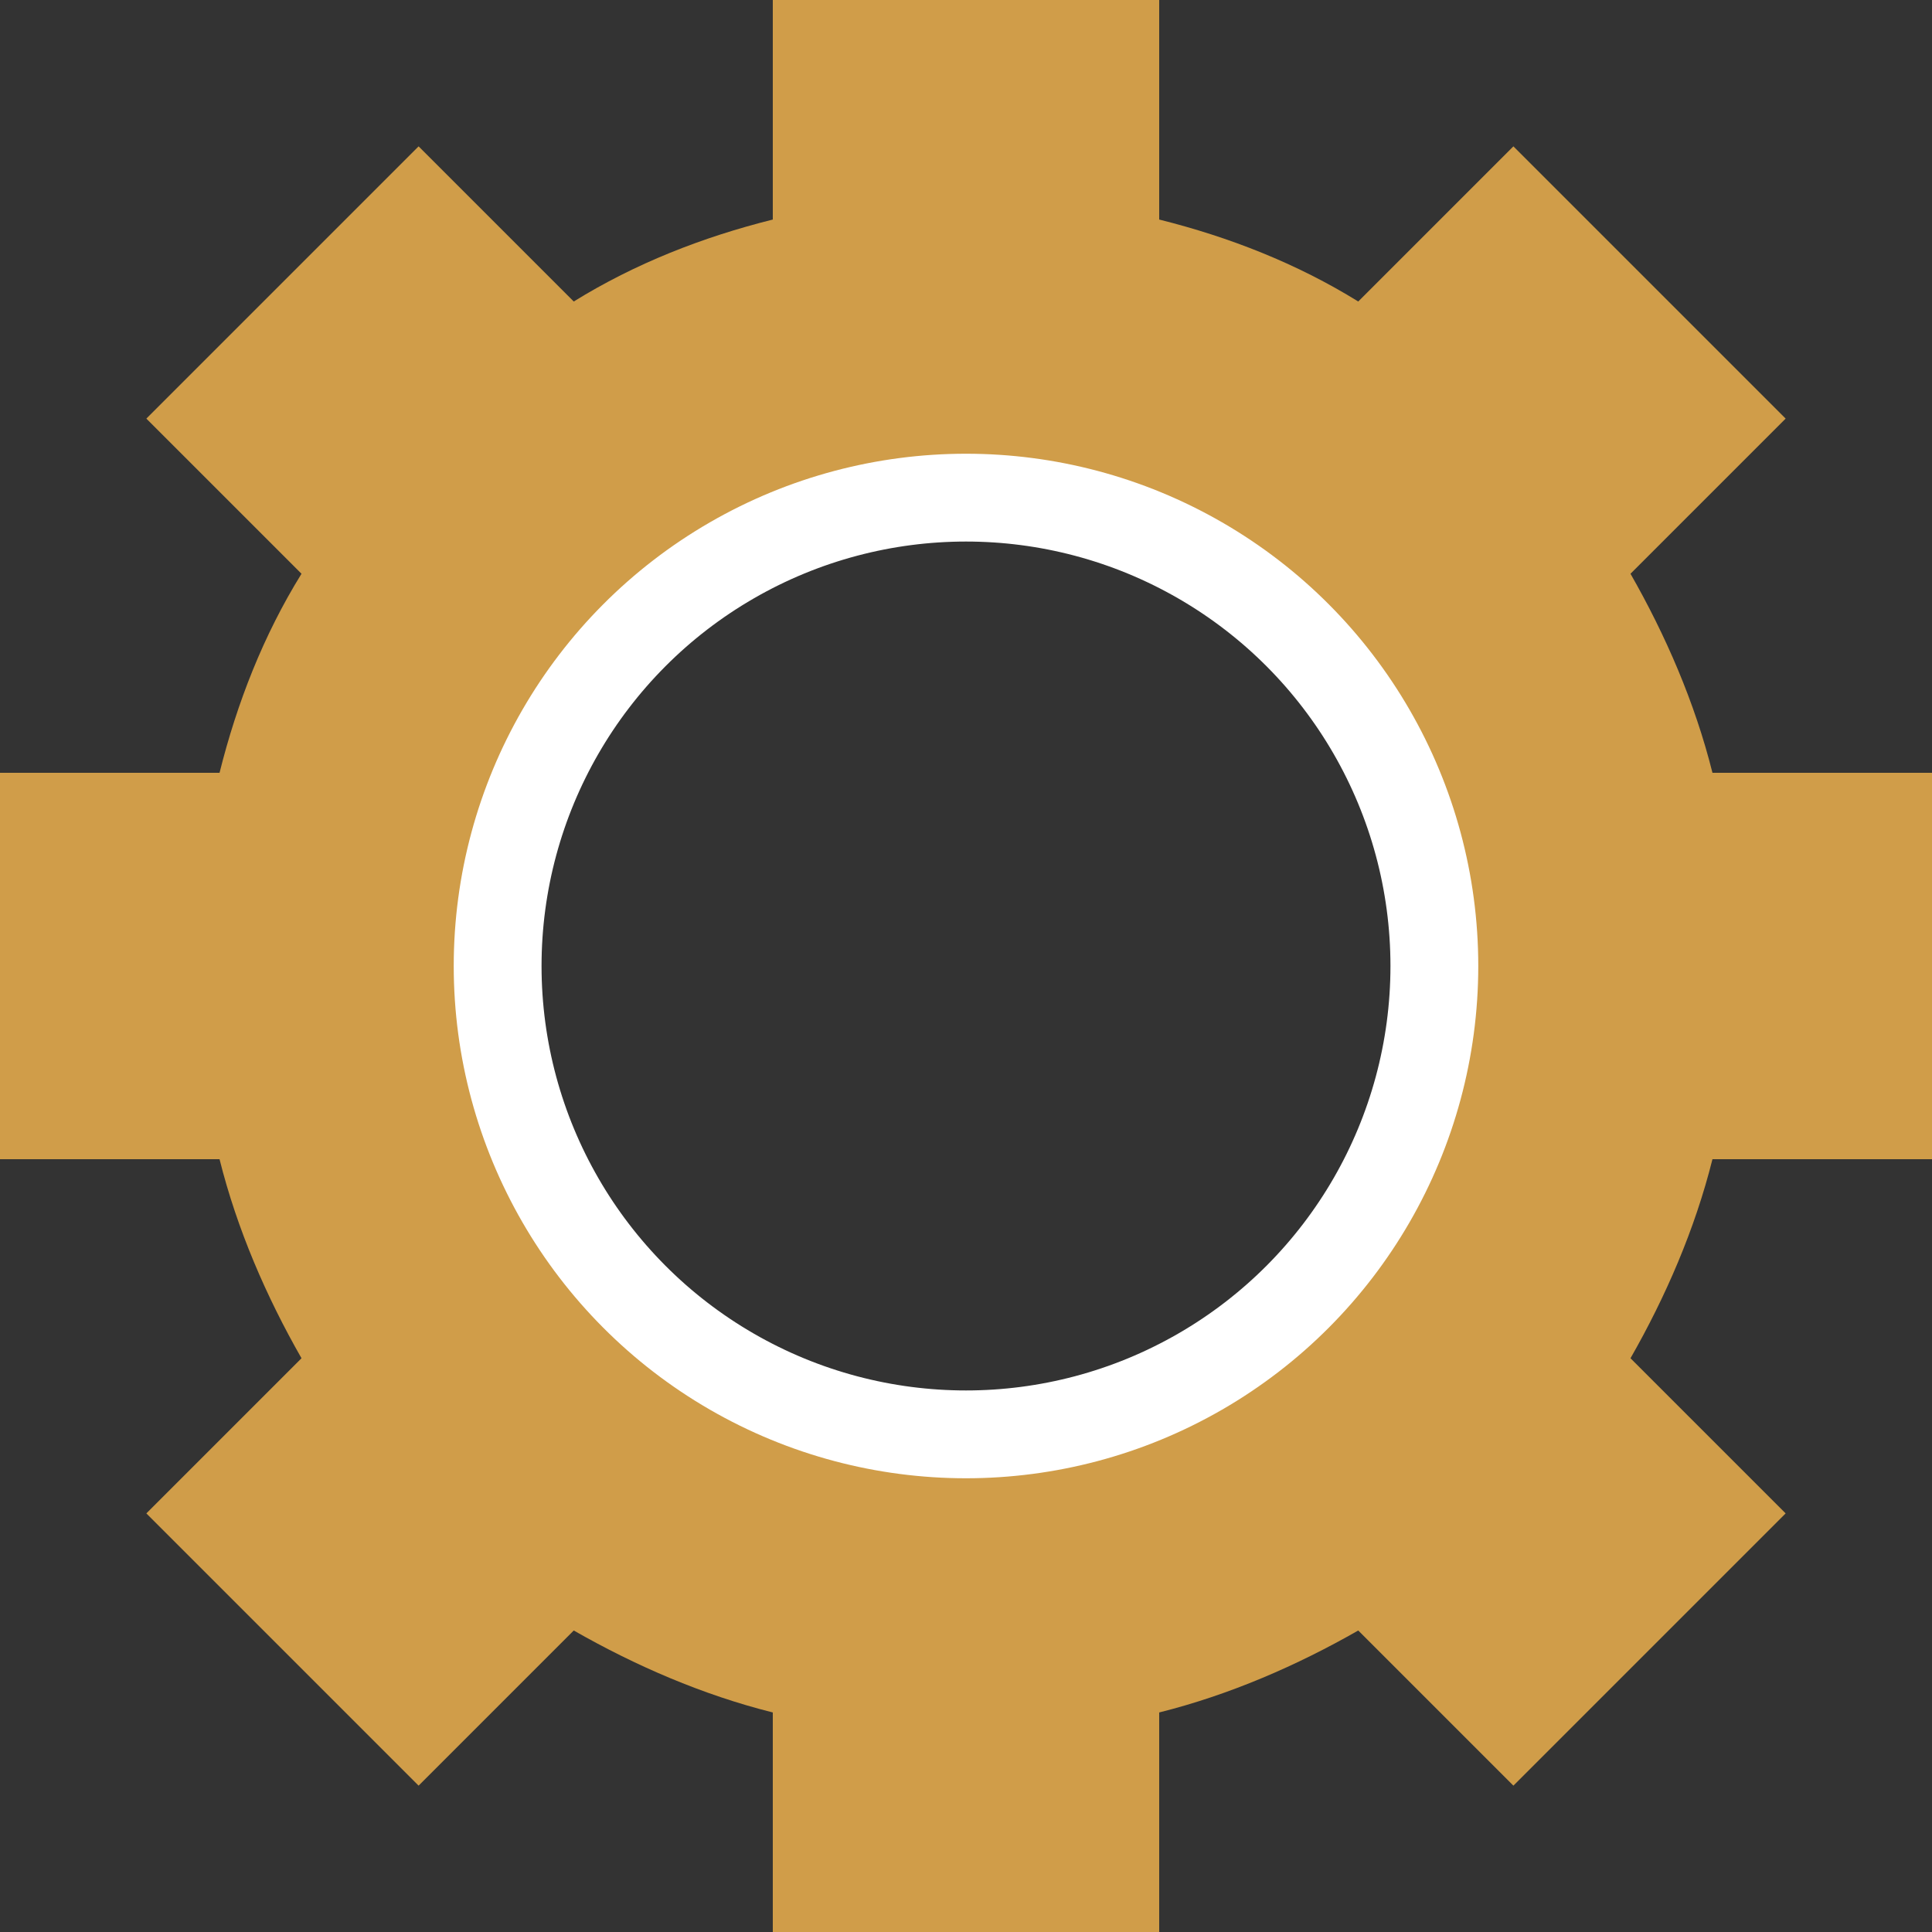 <?xml version="1.0" encoding="utf-8"?>
<!-- Generator: Adobe Illustrator 19.0.0, SVG Export Plug-In . SVG Version: 6.00 Build 0)  -->
<svg version="1.1" id="Слой_1" xmlns="http://www.w3.org/2000/svg" xmlns:xlink="http://www.w3.org/1999/xlink" x="0px" y="0px"
	 width="66px" height="66px" viewBox="0 0 66 66" style="enable-background:new 0 0 66 66;" xml:space="preserve">
<rect x="0" y="0" width="66" height="66" fill="#333333" stroke="none"/>
<style type="text/css">
	.st0{fill:#D09D49;}
	.st1{fill:none;stroke:#FFFFFF;stroke-width:3;stroke-miterlimit:10;}
</style>
<g>
	<path class="st0" d="M66,39.6V26.4h-7.5c-0.6-2.4-1.6-4.7-2.8-6.8l5.3-5.3L51.7,5l-5.3,5.3C44.3,9,42,8.1,39.6,7.5V0H26.4v7.5
		C24,8.1,21.7,9,19.6,10.3L14.3,5L5,14.3l5.3,5.3C9,21.7,8.1,24,7.5,26.4H0v13.2h7.5c0.6,2.4,1.6,4.7,2.8,6.8L5,51.7l9.3,9.3
		l5.3-5.3c2.1,1.2,4.4,2.2,6.8,2.8V66h13.2v-7.5c2.4-0.6,4.7-1.6,6.8-2.8l5.3,5.3l9.3-9.3l-5.3-5.3c1.2-2.1,2.2-4.4,2.8-6.8H66
		L66,39.6z M33,48.4c-8.5,0-15.4-6.9-15.4-15.4S24.5,17.6,33,17.6S48.4,24.5,48.4,33S41.5,48.4,33,48.4z"/>
	<circle class="st1" cx="33" cy="33" r="16"/>
</g>
</svg>
